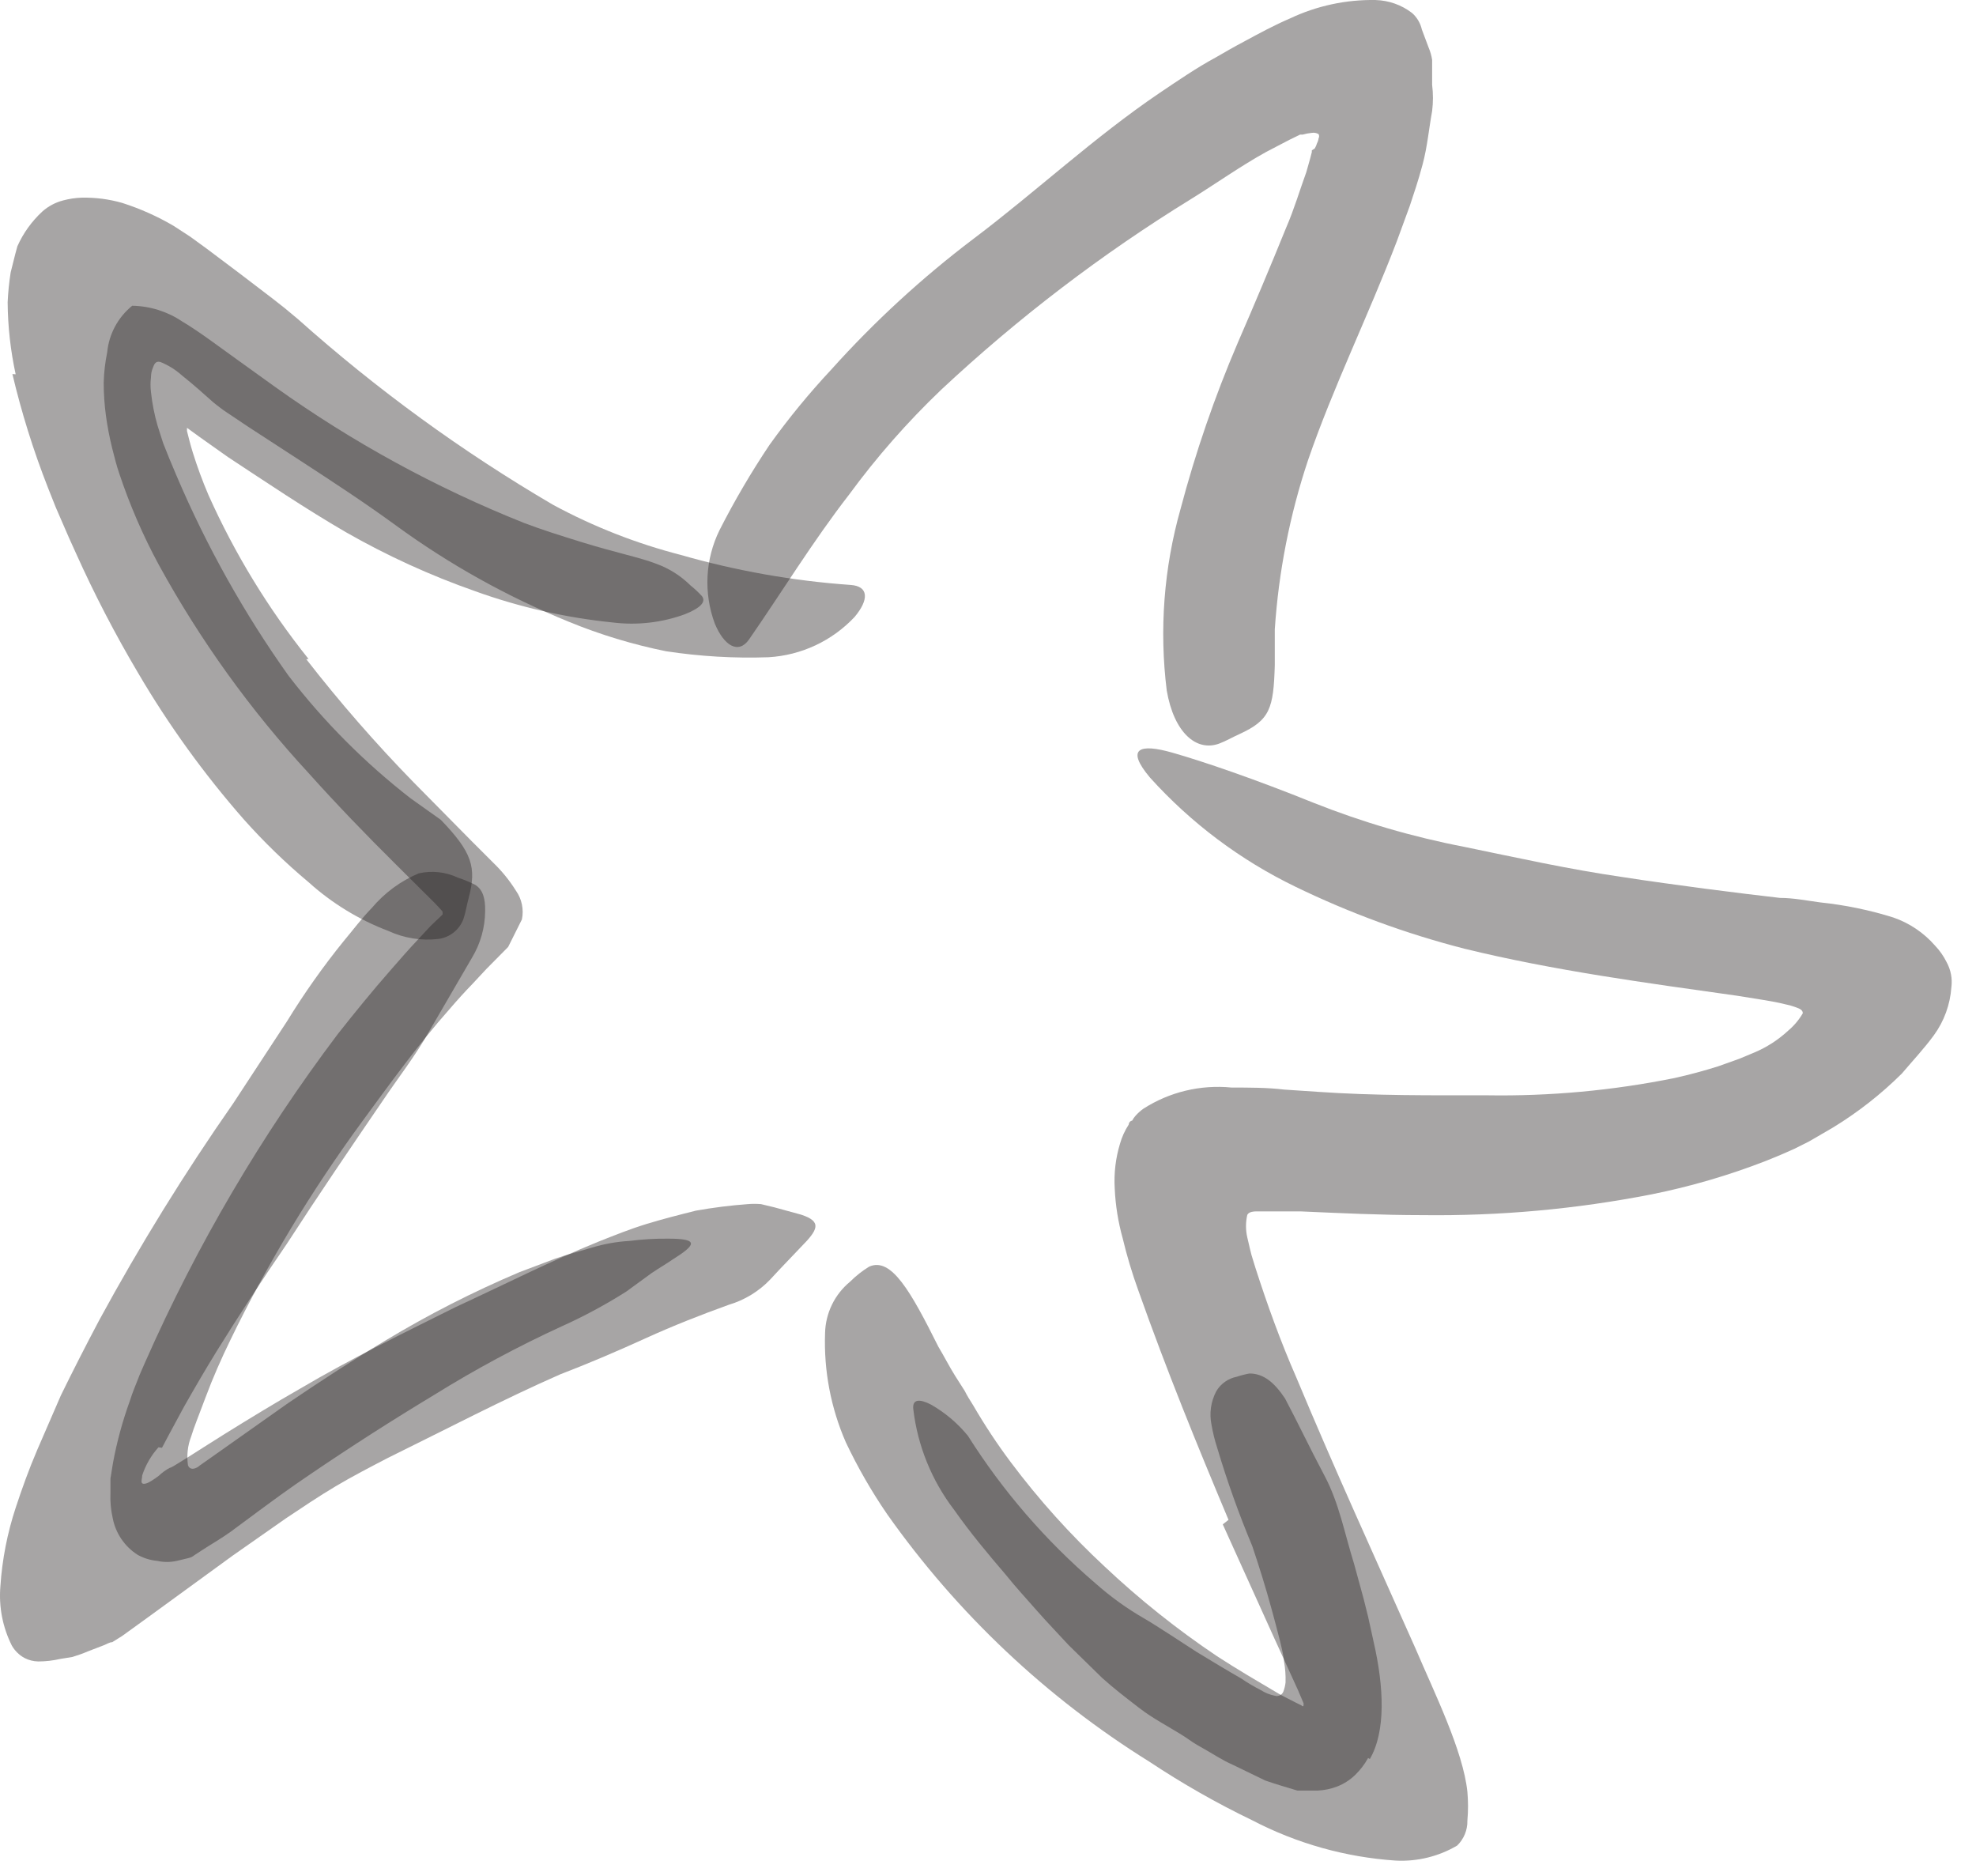<svg width="79" height="75" viewBox="0 0 79 75" fill="none" xmlns="http://www.w3.org/2000/svg">
<path d="M54.696 70.271C54.56 70.518 54.388 70.744 54.186 70.941C53.977 71.146 53.729 71.305 53.456 71.411C53.213 71.504 52.956 71.558 52.696 71.571C52.416 71.571 52.136 71.571 51.866 71.571C51.436 71.441 51.016 71.321 50.586 71.171L49.286 70.541C48.866 70.361 48.406 70.051 48.076 69.871C47.746 69.691 47.596 69.581 47.366 69.421C46.756 69.031 46.116 68.711 45.546 68.271C44.976 67.831 44.546 67.501 44.076 67.081L42.726 65.761C42.296 65.291 41.856 64.841 41.446 64.371C41.036 63.901 40.606 63.441 40.216 62.951C39.496 62.111 38.786 61.261 38.146 60.351C37.255 59.188 36.692 57.806 36.516 56.351C36.456 55.911 36.766 55.911 37.216 56.141C37.783 56.463 38.284 56.886 38.696 57.391C40.087 59.594 41.799 61.575 43.776 63.271C44.391 63.819 45.061 64.302 45.776 64.711C46.136 64.921 46.476 65.151 46.826 65.371L47.826 66.021C48.416 66.381 49.096 66.791 49.606 67.081C49.866 67.258 50.136 67.418 50.416 67.561C50.584 67.668 50.771 67.742 50.966 67.781C51.104 67.823 51.251 67.754 51.306 67.621C51.351 67.502 51.382 67.378 51.396 67.251C51.405 66.973 51.385 66.695 51.336 66.421C51.336 66.151 51.056 65.121 50.836 64.311C50.616 63.501 50.346 62.631 50.066 61.801C49.531 60.52 49.063 59.212 48.666 57.881C48.567 57.577 48.49 57.266 48.436 56.951C48.342 56.496 48.409 56.022 48.626 55.611C48.803 55.309 49.102 55.098 49.446 55.031C49.613 54.975 49.783 54.931 49.956 54.901C50.526 54.901 50.956 55.271 51.376 55.901C51.906 56.901 52.376 57.901 52.956 58.991C53.536 60.081 53.756 61.291 54.136 62.511L54.516 63.901L54.696 64.621L54.916 65.621C55.336 67.451 55.406 69.211 54.766 70.311L54.696 70.271Z" fill="#231F20" fill-opacity="0.4"/>
<path d="M12.246 26.351C13.583 28.07 15.015 29.713 16.536 31.271L18.876 33.641L19.716 34.481C20.064 34.815 20.37 35.192 20.626 35.601C20.862 35.934 20.949 36.351 20.866 36.751L20.316 37.851L19.446 38.731L18.896 39.321C18.586 39.641 18.286 39.971 17.986 40.321C16.716 41.751 15.586 43.321 14.456 44.861C12.452 47.595 10.698 50.503 9.216 53.551C8.846 54.311 8.506 55.081 8.216 55.861C7.926 56.641 7.756 57.041 7.646 57.411C7.502 57.78 7.457 58.18 7.516 58.571C7.606 58.801 7.856 58.701 7.996 58.571L8.466 58.241L11.466 56.121C12.756 55.241 14.066 54.391 15.396 53.591C17.119 52.551 18.913 51.636 20.766 50.851L22.196 50.311C22.676 50.141 23.196 50.011 23.656 49.871C24.15 49.721 24.66 49.63 25.176 49.601C25.687 49.536 26.201 49.506 26.716 49.511C27.996 49.511 27.806 49.771 26.866 50.361C26.636 50.521 26.356 50.681 26.046 50.891L25.046 51.621C24.214 52.149 23.345 52.617 22.446 53.021C20.697 53.824 19.001 54.736 17.366 55.751C15.686 56.764 14.036 57.821 12.416 58.921C11.516 59.531 11.116 59.821 9.216 61.231C8.826 61.511 8.446 61.721 8.066 61.971L7.776 62.161C7.704 62.221 7.618 62.263 7.526 62.281L7.066 62.391C6.809 62.449 6.543 62.449 6.286 62.391C6.012 62.366 5.747 62.284 5.506 62.151C4.984 61.82 4.622 61.288 4.506 60.681C4.432 60.353 4.401 60.017 4.416 59.681C4.416 59.481 4.416 59.311 4.416 59.101L4.516 58.481C4.671 57.641 4.895 56.815 5.186 56.011C5.326 55.571 5.406 55.421 5.506 55.151C5.606 54.881 5.716 54.661 5.816 54.421C7.867 49.777 10.448 45.384 13.506 41.331C14.186 40.471 14.876 39.621 15.596 38.801C15.956 38.391 16.316 37.971 16.686 37.581L17.226 37.001L17.436 36.801L17.616 36.631L17.696 36.551C17.696 36.551 17.696 36.481 17.696 36.451C17.696 36.421 17.486 36.211 17.376 36.091L15.816 34.541C14.636 33.371 13.466 32.161 12.346 30.911C10.013 28.387 7.998 25.586 6.346 22.571C5.714 21.403 5.186 20.181 4.766 18.921C4.656 18.601 4.576 18.271 4.486 17.921C4.38 17.493 4.296 17.059 4.236 16.621C4.177 16.184 4.146 15.743 4.146 15.301C4.156 14.891 4.203 14.483 4.286 14.081C4.356 13.352 4.717 12.682 5.286 12.221C6 12.233 6.694 12.452 7.286 12.851C8.006 13.281 8.746 13.851 9.476 14.371L11.006 15.471C14.089 17.674 17.426 19.497 20.946 20.901C21.706 21.191 22.456 21.421 23.226 21.661C24.646 22.101 25.586 22.281 26.226 22.531C26.745 22.716 27.216 23.013 27.606 23.401C27.771 23.532 27.924 23.676 28.066 23.831C28.236 24.061 28.006 24.301 27.386 24.551C26.463 24.889 25.472 25.002 24.496 24.881C22.619 24.691 20.771 24.271 18.996 23.631C17.204 23.003 15.474 22.213 13.826 21.271C12.206 20.331 10.636 19.271 9.116 18.271L7.986 17.471L7.476 17.101V17.101V17.101V17.101V17.231C7.546 17.511 7.616 17.791 7.706 18.081C7.887 18.662 8.097 19.232 8.336 19.791C9.386 22.135 10.73 24.336 12.336 26.341L12.246 26.351Z" fill="#231F20" fill-opacity="0.4"/>
<path d="M52.566 5.931C52.604 5.865 52.634 5.794 52.656 5.721C52.688 5.662 52.708 5.598 52.716 5.531C52.746 5.479 52.746 5.414 52.716 5.361C52.635 5.313 52.539 5.295 52.446 5.311C52.321 5.323 52.197 5.346 52.076 5.381H51.976L51.546 5.591L50.626 6.071C49.626 6.621 48.626 7.331 47.626 7.951C44.046 10.154 40.696 12.71 37.626 15.581C36.279 16.867 35.047 18.269 33.946 19.771C32.496 21.641 31.276 23.641 29.946 25.561C29.526 26.161 28.946 25.821 28.576 24.921C28.125 23.704 28.194 22.356 28.766 21.191C29.364 20.016 30.032 18.877 30.766 17.781C31.52 16.729 32.342 15.727 33.226 14.781C34.954 12.856 36.863 11.101 38.926 9.541C41.396 7.681 43.736 5.491 46.366 3.711C47.096 3.221 47.836 2.711 48.596 2.301C48.976 2.081 49.356 1.861 49.756 1.651C50.346 1.331 50.956 1.001 51.566 0.741C52.637 0.233 53.811 -0.02 54.996 0.001C55.526 0.016 56.037 0.198 56.456 0.521C56.652 0.695 56.788 0.926 56.846 1.181L57.116 1.901C57.183 2.058 57.23 2.223 57.256 2.391V3.391C57.3 3.74 57.3 4.093 57.256 4.441C57.126 5.151 57.066 5.861 56.876 6.571C56.686 7.281 56.536 7.701 56.366 8.221L55.846 9.641C54.696 12.641 53.296 15.481 52.296 18.391C51.566 20.578 51.119 22.85 50.966 25.151C50.966 25.631 50.966 26.151 50.966 26.581C50.916 28.321 50.776 28.781 49.556 29.341C49.286 29.461 49.016 29.621 48.746 29.721C47.836 30.061 46.936 29.291 46.646 27.601C46.344 25.172 46.531 22.707 47.196 20.351C47.796 18.082 48.562 15.859 49.486 13.701C50.153 12.168 50.796 10.638 51.416 9.111C51.746 8.351 51.956 7.621 52.226 6.881L52.376 6.351L52.446 6.081V6.081V6.011L52.566 5.931Z" fill="#231F20" fill-opacity="0.4"/>
<path d="M0.626 14.961C0.421 14.015 0.313 13.05 0.306 12.081C0.324 11.683 0.364 11.285 0.426 10.891C0.516 10.541 0.596 10.191 0.696 9.841C0.931 9.315 1.272 8.842 1.696 8.451C1.934 8.241 2.218 8.09 2.526 8.011C2.768 7.946 3.016 7.909 3.266 7.901C3.814 7.89 4.36 7.96 4.886 8.111C5.605 8.341 6.296 8.649 6.946 9.031L7.606 9.461L8.266 9.941L9.596 10.941L10.906 11.941C11.116 12.111 11.336 12.271 11.546 12.451L11.906 12.751C15.054 15.561 18.474 18.05 22.116 20.181C23.729 21.052 25.441 21.724 27.216 22.181C29.431 22.817 31.707 23.219 34.006 23.381C34.736 23.431 34.746 23.971 34.166 24.661C33.268 25.618 32.036 26.194 30.726 26.271C29.355 26.319 27.982 26.238 26.626 26.031C25.295 25.762 23.992 25.367 22.736 24.851C20.285 23.854 17.964 22.561 15.826 21.001C14.566 20.081 13.246 19.221 11.926 18.361L9.926 17.061L8.926 16.391L8.676 16.201L8.526 16.081C8.166 15.761 7.746 15.381 7.256 14.991C7.008 14.771 6.724 14.595 6.416 14.471C6.216 14.411 6.156 14.581 6.116 14.691C6.063 14.815 6.036 14.947 6.036 15.081C6.011 15.277 6.011 15.475 6.036 15.671C6.084 16.121 6.171 16.566 6.296 17.001C6.366 17.231 6.446 17.471 6.526 17.721L6.766 18.321L7.056 19.011C8.257 21.831 9.759 24.514 11.536 27.011C12.948 28.845 14.588 30.491 16.416 31.911L17.626 32.771C18.866 34.061 19.066 34.661 18.736 35.901C18.656 36.191 18.616 36.481 18.526 36.741C18.364 37.169 17.98 37.472 17.526 37.531C16.843 37.611 16.15 37.5 15.526 37.211C14.355 36.767 13.277 36.109 12.346 35.271C11.419 34.496 10.55 33.654 9.746 32.751C8.154 30.936 6.737 28.974 5.516 26.891C4.601 25.346 3.773 23.75 3.036 22.111C2.846 21.701 2.666 21.291 2.486 20.871L2.226 20.271L1.916 19.491C1.336 18.013 0.861 16.496 0.496 14.951L0.626 14.961Z" fill="#231F20" fill-opacity="0.4"/>
<path d="M49.116 60.751C47.856 57.751 46.666 54.841 45.506 51.571C45.261 50.893 45.054 50.202 44.886 49.501C44.704 48.849 44.596 48.178 44.566 47.501C44.531 46.9 44.602 46.297 44.776 45.721C44.853 45.448 44.971 45.189 45.126 44.951C45.126 44.951 45.126 44.821 45.266 44.791C45.3 44.722 45.344 44.658 45.396 44.601C45.489 44.497 45.593 44.403 45.706 44.321C46.753 43.647 47.997 43.348 49.236 43.471C49.926 43.471 50.686 43.471 51.326 43.551L52.666 43.641C54.966 43.801 57.216 43.781 59.436 43.781C61.957 43.822 64.475 43.591 66.946 43.091C67.536 42.961 68.126 42.801 68.696 42.621L69.536 42.321L70.136 42.071C70.633 41.862 71.09 41.568 71.486 41.201C71.722 41.003 71.921 40.767 72.076 40.501C72.076 40.341 71.886 40.301 71.766 40.251C71.636 40.203 71.502 40.166 71.366 40.141C71.096 40.071 70.806 40.021 70.506 39.971L69.446 39.801C65.836 39.291 62.146 38.801 58.546 37.921C56.215 37.323 53.951 36.492 51.786 35.441C49.586 34.377 47.613 32.896 45.976 31.081C44.976 29.891 45.586 29.721 46.856 30.081C48.126 30.441 50.216 31.161 52.496 32.081C54.453 32.861 56.478 33.453 58.546 33.851C60.636 34.281 62.736 34.751 64.896 35.061C65.976 35.231 67.056 35.371 68.156 35.521L69.816 35.731L71.166 35.891C71.706 35.891 72.246 36.001 72.776 36.071C73.764 36.174 74.739 36.375 75.686 36.671C76.331 36.892 76.907 37.278 77.356 37.791C77.546 37.989 77.704 38.215 77.826 38.461C77.993 38.766 78.06 39.116 78.016 39.461C77.967 40.154 77.725 40.819 77.316 41.381C76.936 41.901 76.486 42.381 76.036 42.911C75.209 43.732 74.29 44.453 73.296 45.061L72.506 45.521C72.374 45.602 72.237 45.676 72.096 45.741L71.736 45.921C71.366 46.091 70.986 46.251 70.606 46.401C69.121 46.979 67.588 47.427 66.026 47.741C63.013 48.331 59.947 48.609 56.876 48.571C55.226 48.571 53.596 48.491 51.986 48.421C51.516 48.421 51.336 48.421 51.216 48.421H50.766H50.296C50.156 48.421 49.936 48.421 49.866 48.561C49.798 48.857 49.798 49.165 49.866 49.461L49.976 49.931L50.036 50.171L50.196 50.691C50.666 52.151 51.196 53.621 51.836 55.081C53.336 58.681 54.976 62.261 56.586 65.881C57.336 67.641 58.496 69.981 58.666 71.621C58.7 72.004 58.7 72.389 58.666 72.771C58.675 73.147 58.526 73.51 58.256 73.771C57.516 74.206 56.664 74.415 55.806 74.371C53.802 74.238 51.847 73.689 50.066 72.761C48.644 72.076 47.271 71.294 45.956 70.421C41.833 67.856 38.266 64.489 35.466 60.521C34.841 59.61 34.289 58.65 33.816 57.651C33.216 56.278 32.933 54.788 32.986 53.291C33.003 52.492 33.368 51.739 33.986 51.231C34.215 51.002 34.47 50.8 34.746 50.631C35.636 50.231 36.416 51.631 37.516 53.831C37.756 54.231 37.956 54.631 38.196 55.011L38.566 55.591C38.666 55.791 38.786 55.981 38.906 56.171C39.362 56.956 39.862 57.714 40.406 58.441C41.529 59.941 42.784 61.336 44.156 62.611C45.555 63.93 47.06 65.13 48.656 66.201C49.456 66.721 50.276 67.201 51.106 67.691C51.316 67.811 51.526 67.911 51.736 68.021L52.036 68.171V68.171C52.036 68.171 52.096 68.241 52.116 68.171V68.171V68.171C52.116 68.171 52.116 68.171 52.116 68.081L51.886 67.541L50.886 65.351L48.886 60.931L49.116 60.751Z" fill="#231F20" fill-opacity="0.4"/>
<path d="M6.336 57.851C6.044 58.175 5.823 58.557 5.686 58.971C5.686 59.071 5.626 59.241 5.686 59.291C5.746 59.341 5.906 59.291 6.056 59.191C6.156 59.13 6.253 59.063 6.346 58.991C6.483 58.86 6.638 58.749 6.806 58.661C6.736 58.761 8.126 57.851 9.026 57.291C9.926 56.731 11.026 56.061 12.026 55.491C14.026 54.311 16.136 53.281 18.226 52.241C20.116 51.371 21.976 50.421 23.926 49.631C24.556 49.381 25.176 49.131 25.826 48.931C26.476 48.731 27.146 48.561 27.826 48.391C28.511 48.269 29.202 48.182 29.896 48.131C30.072 48.116 30.25 48.116 30.426 48.131L30.966 48.261L32.026 48.551C32.886 48.831 32.696 49.161 32.026 49.841C31.696 50.191 31.246 50.651 30.786 51.151C30.335 51.621 29.77 51.965 29.146 52.151C28.036 52.551 26.936 52.981 25.816 53.491C24.696 54.001 23.556 54.491 22.406 54.931C20.126 55.931 17.836 57.131 15.496 58.281C14.806 58.641 14.106 59.001 13.416 59.411C12.726 59.821 12.076 60.261 11.416 60.701L9.316 62.171L6.006 64.581L4.886 65.391L4.486 65.641C4.376 65.641 4.266 65.721 4.156 65.761L3.506 66.011C3.307 66.096 3.103 66.169 2.896 66.231L2.406 66.311C2.117 66.377 1.822 66.411 1.526 66.411C1.334 66.407 1.146 66.359 0.976 66.271C0.768 66.156 0.595 65.987 0.476 65.781C0.105 65.046 -0.054 64.222 0.016 63.401C0.087 62.336 0.292 61.285 0.626 60.271C0.876 59.511 1.156 58.731 1.486 57.961L2.436 55.771C2.926 54.771 3.436 53.771 3.966 52.771C5.59 49.784 7.379 46.889 9.326 44.101L11.476 40.821C12.162 39.703 12.92 38.63 13.746 37.611C14.116 37.171 14.456 36.711 14.866 36.291C15.372 35.691 16.013 35.218 16.736 34.911C17.264 34.79 17.817 34.85 18.306 35.081C18.54 35.157 18.767 35.251 18.986 35.361C19.306 35.551 19.406 35.911 19.396 36.421C19.391 37.073 19.211 37.712 18.876 38.271L17.166 41.211C16.606 42.211 15.916 43.081 15.286 44.021C14.006 45.891 12.716 47.791 11.466 49.721C10.499 51.128 9.563 52.561 8.656 54.021C8.206 54.751 7.776 55.491 7.356 56.231L6.746 57.361L6.476 57.871V57.871L6.336 57.851Z" fill="#231F20" fill-opacity="0.4"/>
</svg>
